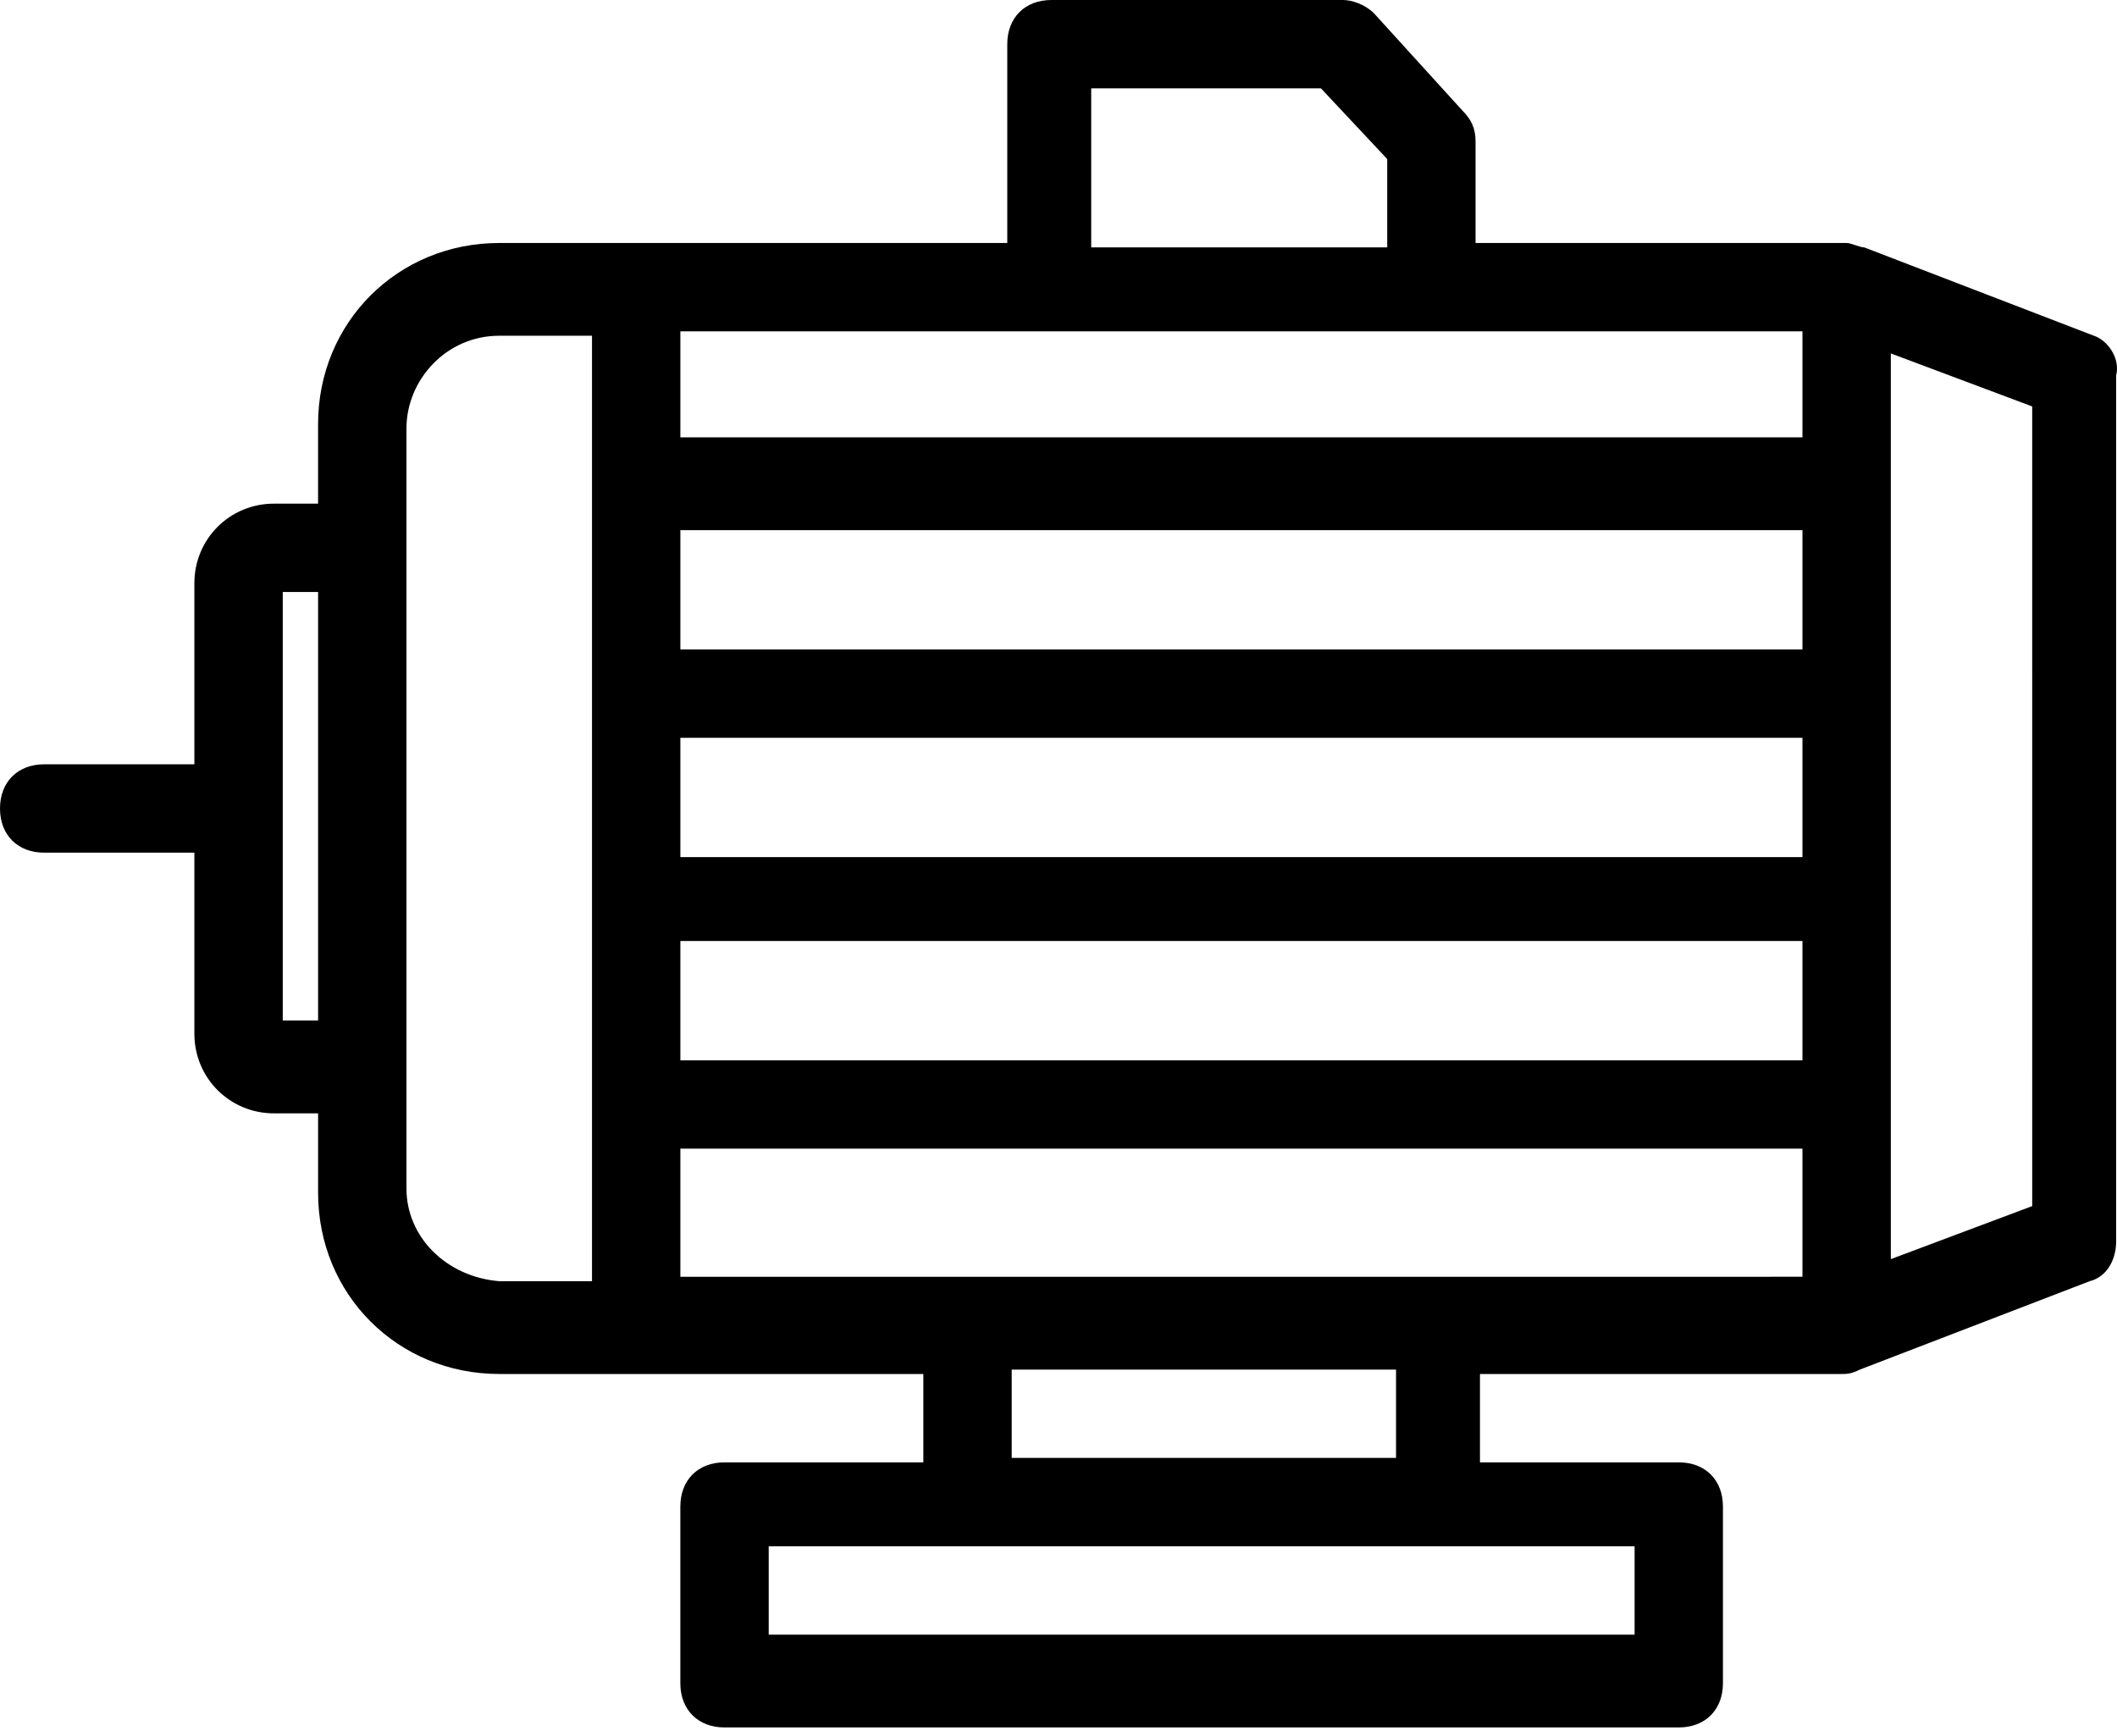 <svg width="100" height="82" viewBox="0 0 100 82" fill="none" xmlns="http://www.w3.org/2000/svg">
<path d="M98.915 15.861L88.064 11.687C87.855 11.687 87.438 11.478 87.229 11.478H69.7L69.7 6.678C69.7 6.052 69.491 5.635 69.074 5.217L64.901 0.626C64.484 0.209 63.858 0 63.44 0H49.667C48.415 0 47.58 0.835 47.58 2.087V11.478H23.581C18.781 11.478 15.025 15.235 15.025 20.034V23.79H12.938C10.851 23.79 9.182 25.46 9.182 27.547V36.102H2.087C0.835 36.102 0 36.937 0 38.19C0 39.441 0.835 40.276 2.087 40.276H9.182V48.832C9.182 50.919 10.852 52.589 12.939 52.589H15.026V56.345C15.026 61.144 18.782 64.9 23.581 64.9H43.615V69.074H34.224C32.972 69.074 32.137 69.909 32.137 71.161V79.508C32.137 80.76 32.972 81.596 34.224 81.596H79.299C80.552 81.596 81.386 80.76 81.386 79.508V71.161C81.386 69.909 80.552 69.074 79.299 69.074H69.909V64.9H87.021C87.23 64.9 87.438 64.9 87.856 64.692L98.708 60.518C99.543 60.309 99.96 59.475 99.96 58.64L99.959 17.74C100.168 16.905 99.542 16.07 98.916 15.861L98.915 15.861ZM32.138 34.85H85.142V40.484H32.138V34.85ZM85.142 30.676H32.138V25.042H85.142V30.676ZM32.138 44.449H85.142V50.084H32.138V44.449ZM51.545 4.173H62.397L65.527 7.512V11.686H51.545V4.173ZM85.142 15.651V20.659H32.138V15.651H85.142ZM13.357 48.205V27.962H15.026V48.205H13.357ZM19.199 56.135V20.241C19.199 17.946 21.077 15.859 23.581 15.859H27.964V60.517H23.581C21.077 60.309 19.199 58.431 19.199 56.135ZM32.138 54.257H85.142V60.308L32.138 60.309V54.257ZM77.213 77.213H36.311V73.039L77.213 73.039V77.213ZM65.944 68.865H47.789V64.692H65.944V68.865ZM95.995 56.97L89.316 59.475V16.694L95.994 19.198L95.995 56.97Z" fill="black"/>
</svg>
